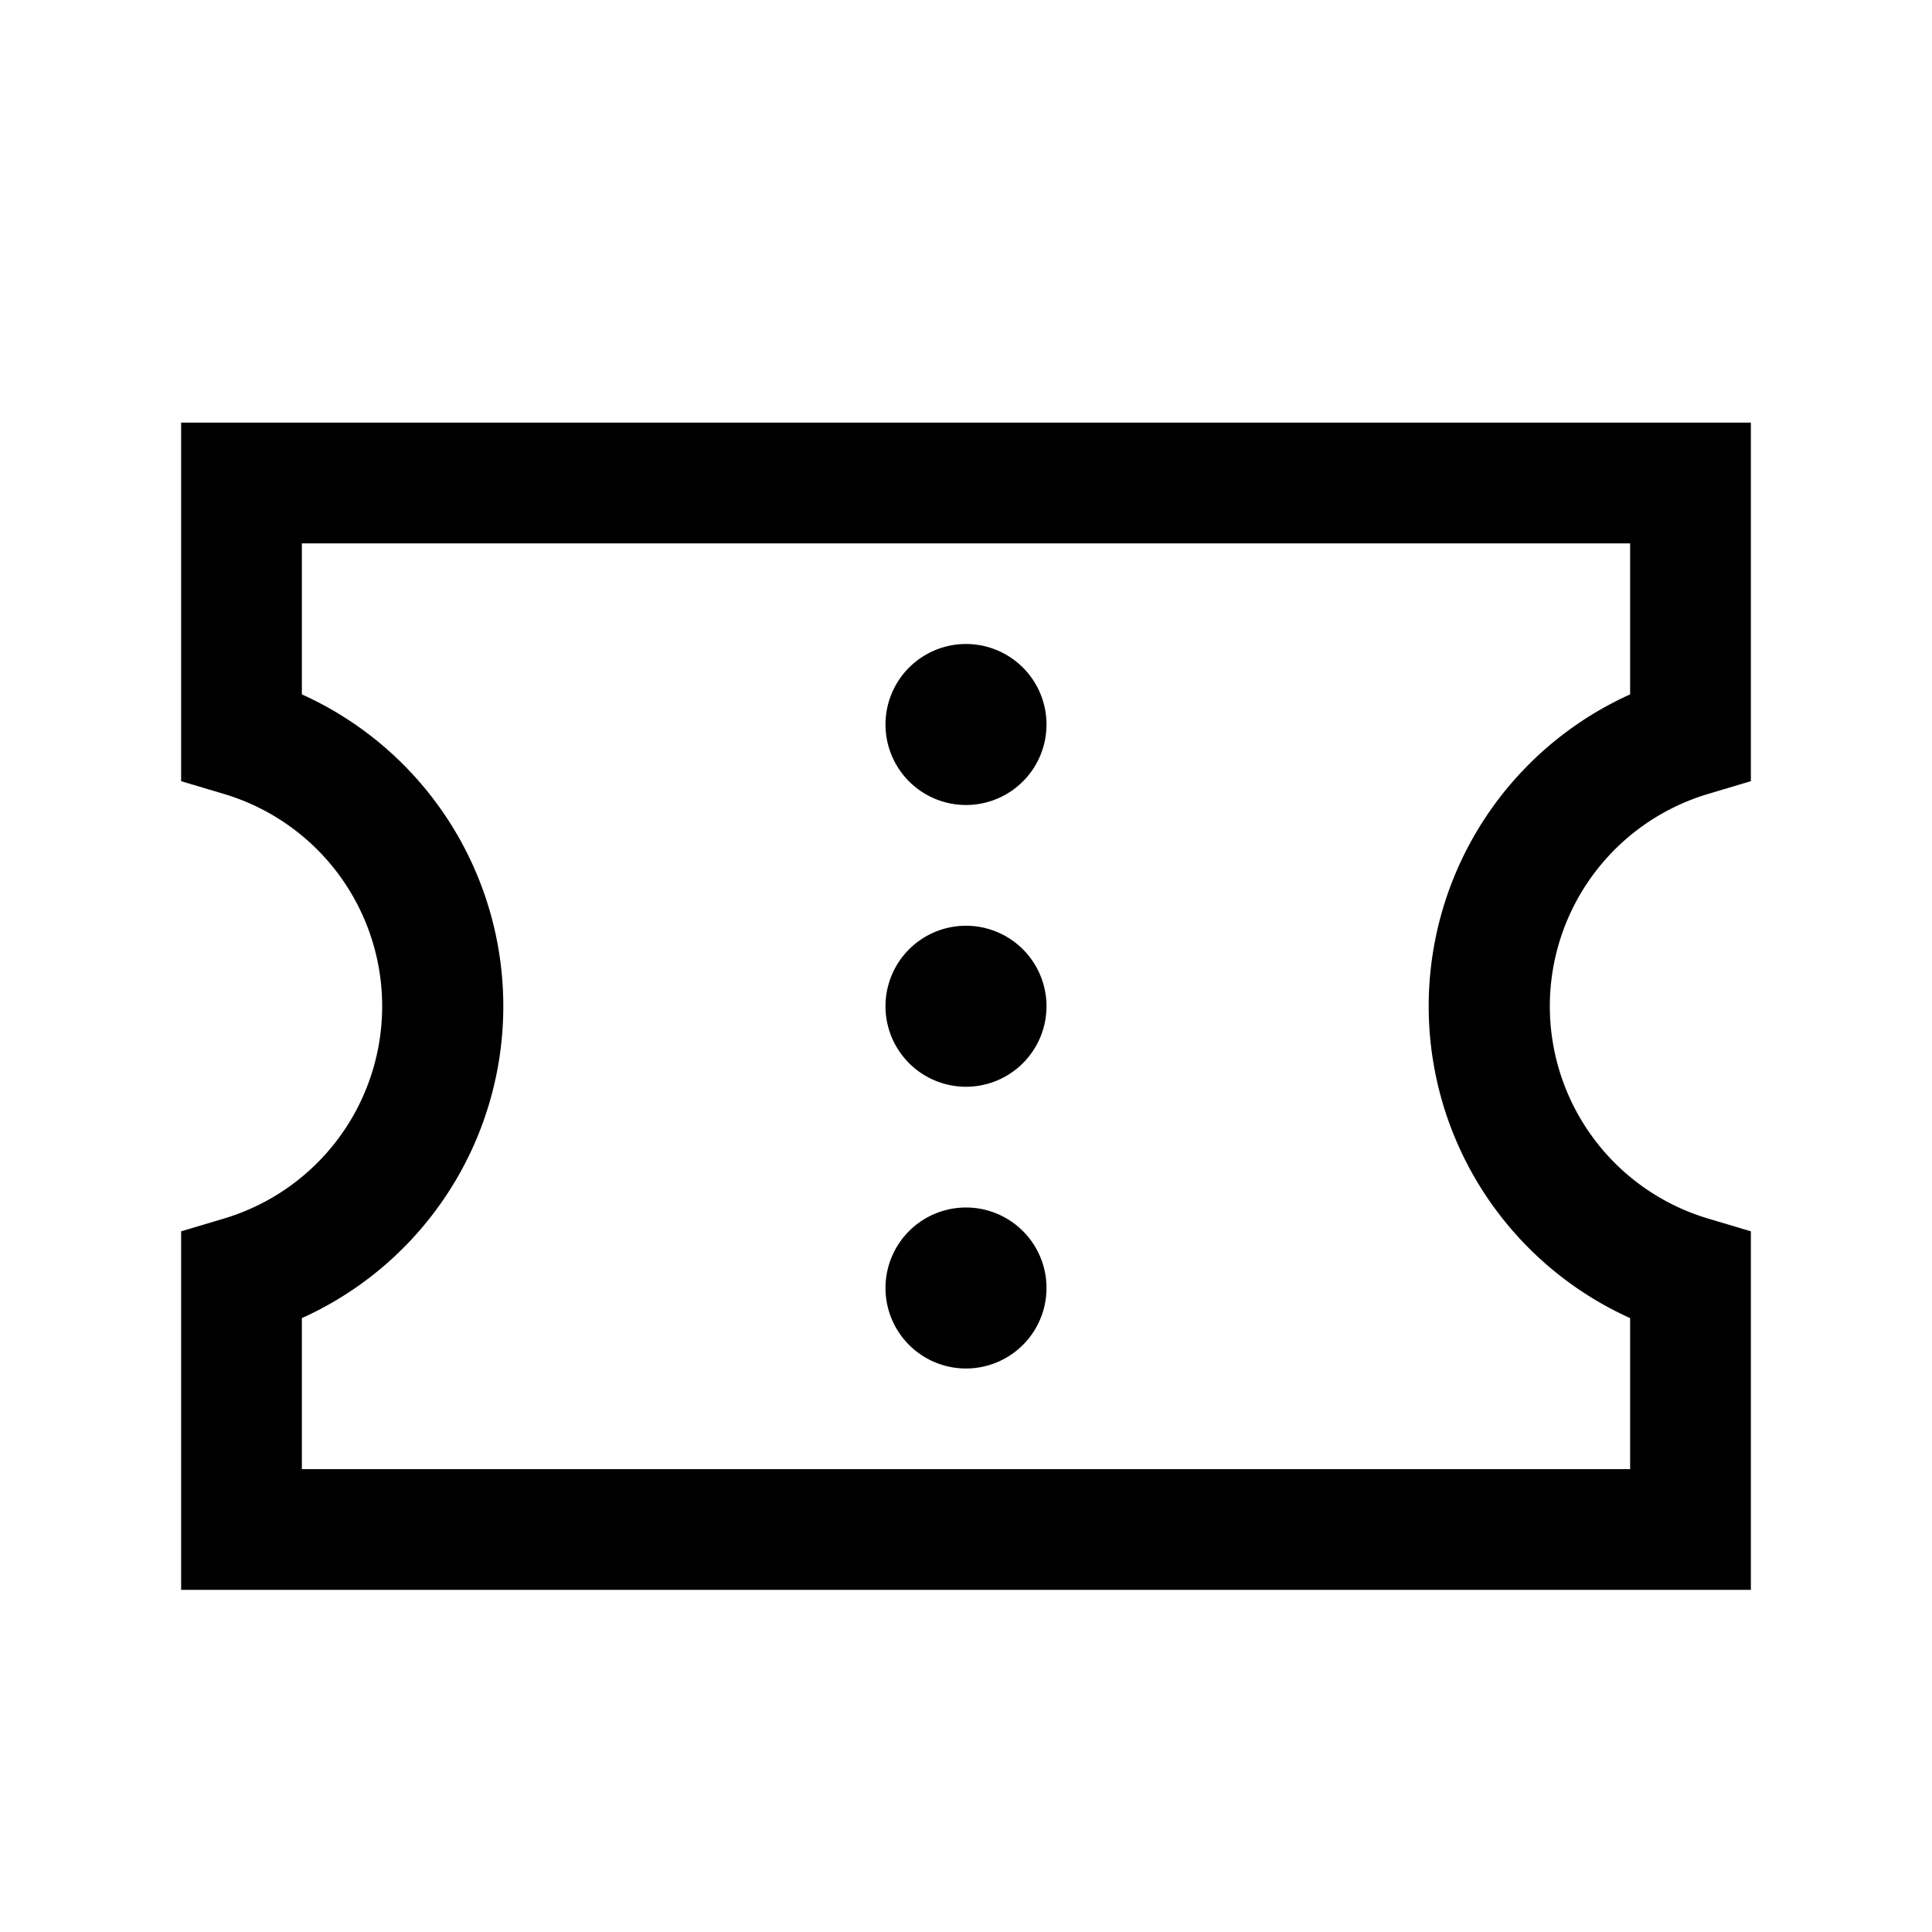<svg xmlns:xlink="http://www.w3.org/1999/xlink" xmlns="http://www.w3.org/2000/svg" viewBox="0 0 24 24" width="16" height="16" class="d Vb UmNoP"><path fill-rule="evenodd" clip-rule="evenodd" d="M2.25 5.25h19.5v4.454l-.536.16a2.752 2.752 0 000 5.272l.536.16v4.454H2.25v-4.454l.536-.16a2.752 2.752 0 000-5.272l-.536-.16V5.25zm1.5 1.5v1.876a4.25 4.25 0 010 7.748v1.876h16.5v-1.876a4.25 4.25 0 010-7.748V6.75H3.75z"></path><path d="M12 15a1 1 0 110 2 1 1 0 010-2zM12 11.5a1 1 0 110 2 1 1 0 010-2zM12 8a1 1 0 110 2 1 1 0 010-2z"></path></svg>